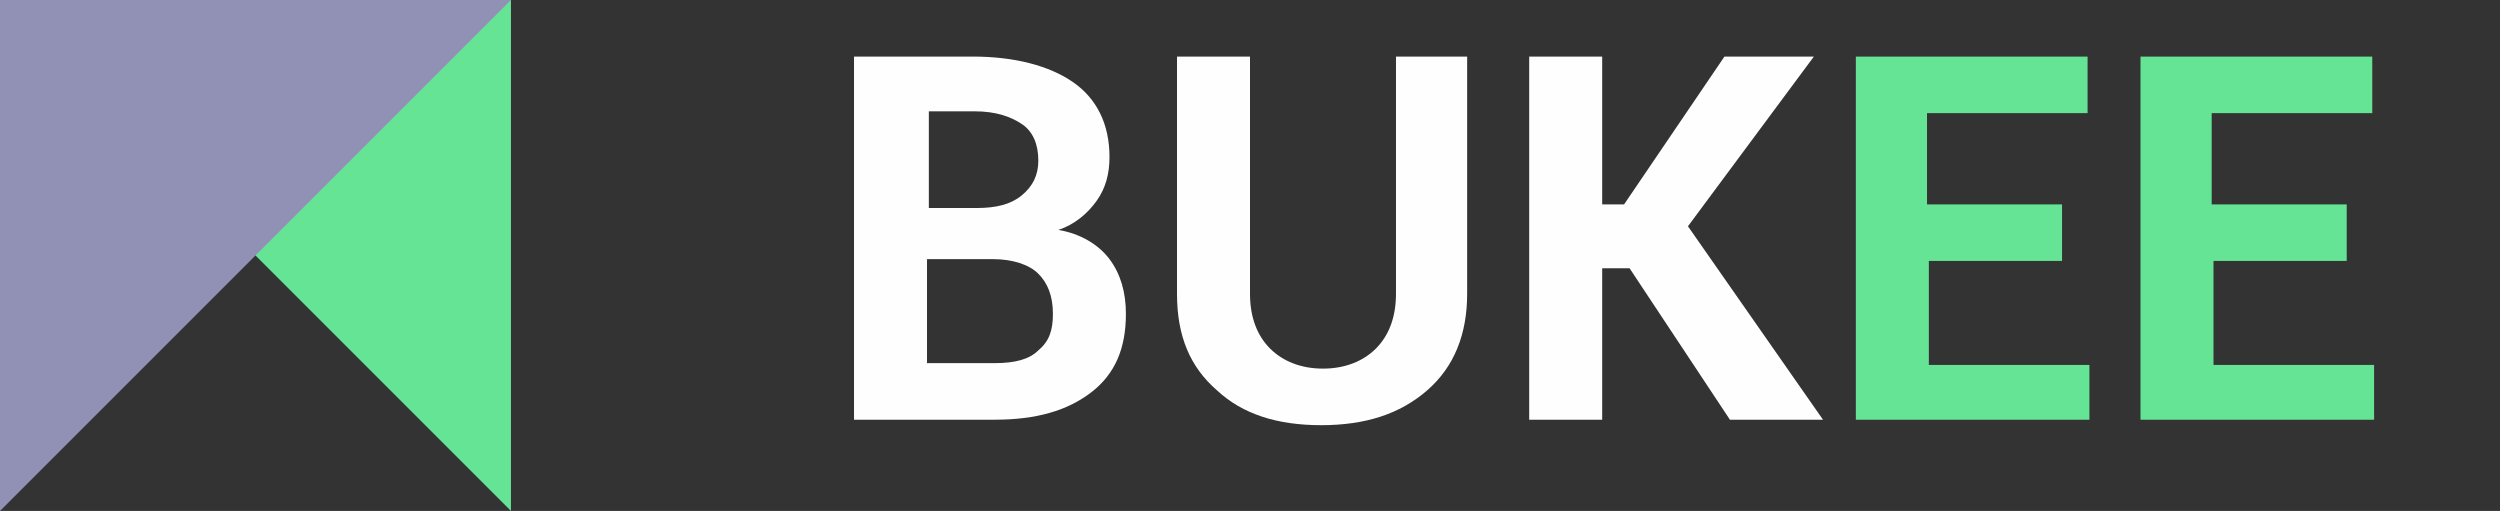 <?xml version="1.0" encoding="utf-8"?>
<!-- Generator: Adobe Illustrator 19.2.0, SVG Export Plug-In . SVG Version: 6.00 Build 0)  -->
<svg version="1.1" id="Слой_1" xmlns="http://www.w3.org/2000/svg" xmlns:xlink="http://www.w3.org/1999/xlink" x="0px" y="0px"
	 viewBox="0 0 137 28" style="enable-background:new 0 0 137 28;" xml:space="preserve">
<rect x="0" y="0" width="137" height="28" fill="#333333" stroke="none"/>
<style type="text/css">
	.st0{enable-background:new    ;}
	.st1{fill:#FEFEFE;}
	.st2{fill:#65E496;}
	.st3{fill:#9191b5;}
</style>
<g id="logosvg">
	<g class="st0">
		<path class="st1" d="M46.8,23V3.1h6.5c2.3,0,4.2,0.5,5.5,1.4s2,2.3,2,4.1c0,0.9-0.2,1.7-0.7,2.4c-0.5,0.7-1.2,1.3-2.1,1.6
			c1.2,0.2,2.2,0.8,2.8,1.6s0.9,1.8,0.9,3c0,1.9-0.6,3.3-1.9,4.3s-3,1.5-5.3,1.5H46.8z M50.8,11.4h2.7c1.1,0,1.9-0.2,2.5-0.7
			s0.9-1.1,0.9-1.9c0-0.9-0.3-1.6-0.9-2c-0.6-0.4-1.4-0.7-2.6-0.7h-2.5V11.4z M50.8,14.2v5.7h3.7c1.1,0,1.9-0.2,2.4-0.7
			c0.6-0.5,0.8-1.1,0.8-2c0-1-0.3-1.7-0.8-2.2s-1.4-0.8-2.5-0.8H50.8z"/>
		<path class="st1" d="M80.4,3.1v13c0,2.2-0.7,4-2.2,5.3s-3.4,1.9-5.8,1.9c-2.4,0-4.3-0.6-5.7-1.9c-1.5-1.3-2.2-3-2.2-5.3v-13h4v13
			c0,1.3,0.4,2.3,1.1,3s1.7,1.1,2.9,1.1c1.2,0,2.2-0.4,2.9-1.1s1.1-1.7,1.1-3v-13H80.4z"/>
		<path class="st1" d="M89.3,14.7h-1.5V23h-4V3.1h4v8.1H89l5.5-8.1h4.9l-6.9,9.3L99.9,23h-5.1L89.3,14.7z"/>
	</g>
	<g class="st0">
		<path class="st2" d="M113.1,14.3h-7.4v5.7h8.8V23h-12.8V3.1h12.7v3.1h-8.8v5h7.4V14.3z"/>
		<path class="st2" d="M128.7,14.3h-7.4v5.7h8.8V23h-12.8V3.1H130v3.1h-8.8v5h7.4V14.3z"/>
	</g>
	<g id="logo-icon">
		<path id="path-1" class="st2" d="M28,28L0,0h28V28z"/>
		<path id="path-2" class="st3" d="M28,0L0,28V0H28z"/>
	</g>
</g>
</svg>
